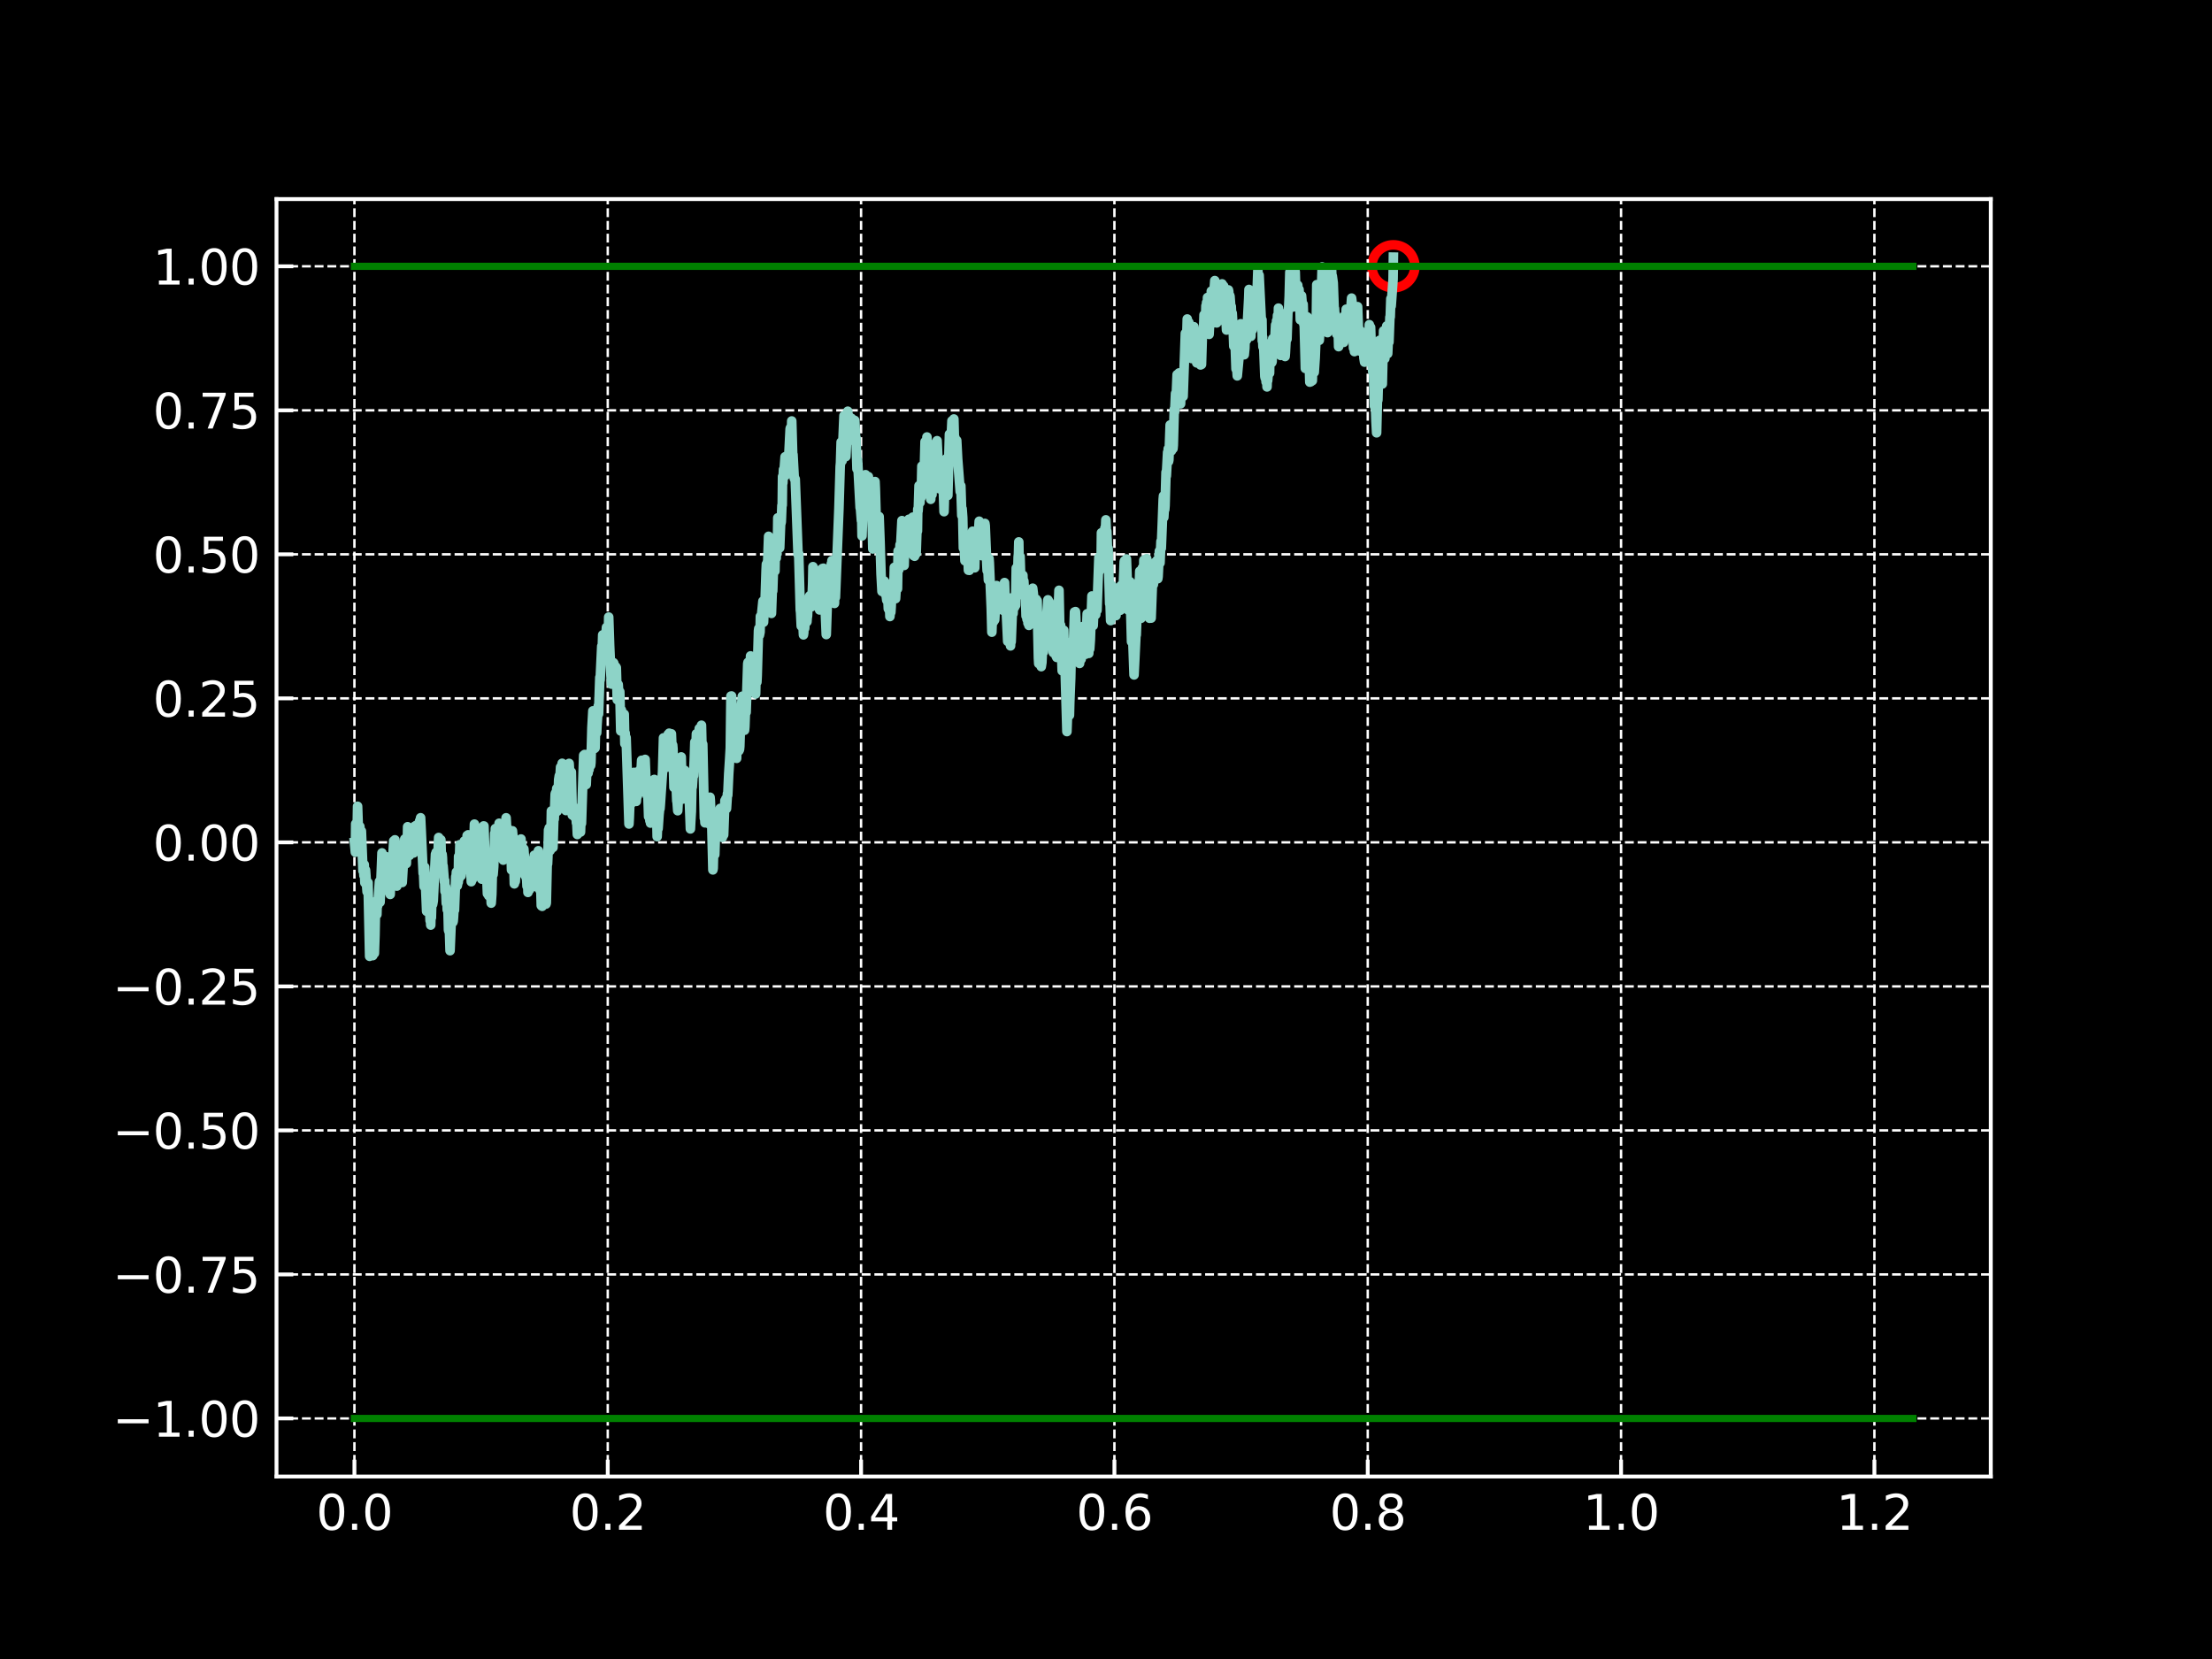 <?xml version="1.0" encoding="utf-8" standalone="no"?>
<!DOCTYPE svg PUBLIC "-//W3C//DTD SVG 1.1//EN"
  "http://www.w3.org/Graphics/SVG/1.1/DTD/svg11.dtd">
<svg xmlns:xlink="http://www.w3.org/1999/xlink" width="460.8pt" height="345.6pt" viewBox="0 0 460.8 345.6" xmlns="http://www.w3.org/2000/svg" version="1.1">
 <defs>
  <style type="text/css">*{stroke-linejoin: round; stroke-linecap: butt}</style>
 </defs>
 <g id="figure_1">
  <g id="patch_1">
   <path d="M 0 345.6 
L 460.8 345.6 
L 460.8 0 
L 0 0 
z
"/>
  </g>
  <g id="axes_1">
   <g id="patch_2">
    <path d="M 57.6 307.584 
L 414.72 307.584 
L 414.72 41.472 
L 57.6 41.472 
z
"/>
   </g>
   <g id="PathCollection_1">
    <path d="M 290.269 59.949 
C 291.455 59.949 292.593 59.478 293.431 58.64 
C 294.27 57.801 294.741 56.663 294.741 55.477 
C 294.741 54.291 294.27 53.154 293.431 52.315 
C 292.593 51.476 291.455 51.005 290.269 51.005 
C 289.083 51.005 287.945 51.476 287.107 52.315 
C 286.268 53.154 285.797 54.291 285.797 55.477 
C 285.797 56.663 286.268 57.801 287.107 58.64 
C 287.945 59.478 289.083 59.949 290.269 59.949 
L 290.269 59.949 
z
" clip-path="url(#peda74f30e9)" style="fill: none; stroke: #ff0000; stroke-width: 2"/>
   </g>
   <g id="matplotlib.axis_1">
    <g id="xtick_1">
     <g id="line2d_1">
      <path d="M 73.833 307.584 
L 73.833 41.472 
" clip-path="url(#peda74f30e9)" style="fill: none; stroke-dasharray: 1.85,0.8; stroke-dashoffset: 0; stroke: #ffffff; stroke-width: 0.5"/>
     </g>
     <g id="line2d_2">
      <defs>
       <path id="m8b9f66f9cd" d="M 0 0 
L 0 -3.5 
" style="stroke: #ffffff; stroke-width: 0.8"/>
      </defs>
      <g>
       <use xlink:href="#m8b9f66f9cd" x="73.833" y="307.584" style="fill: #ffffff; stroke: #ffffff; stroke-width: 0.8"/>
      </g>
     </g>
     <g id="text_1">
      <!-- 0.0 -->
      <g style="fill: #ffffff" transform="translate(65.881 318.682) scale(0.1 -0.1)">
       <defs>
        <path id="DejaVuSans-30" d="M 2034 4250 
Q 1547 4250 1301 3770 
Q 1056 3291 1056 2328 
Q 1056 1369 1301 889 
Q 1547 409 2034 409 
Q 2525 409 2770 889 
Q 3016 1369 3016 2328 
Q 3016 3291 2770 3770 
Q 2525 4250 2034 4250 
z
M 2034 4750 
Q 2819 4750 3233 4129 
Q 3647 3509 3647 2328 
Q 3647 1150 3233 529 
Q 2819 -91 2034 -91 
Q 1250 -91 836 529 
Q 422 1150 422 2328 
Q 422 3509 836 4129 
Q 1250 4750 2034 4750 
z
" transform="scale(0.016)"/>
        <path id="DejaVuSans-2e" d="M 684 794 
L 1344 794 
L 1344 0 
L 684 0 
L 684 794 
z
" transform="scale(0.016)"/>
       </defs>
       <use xlink:href="#DejaVuSans-30"/>
       <use xlink:href="#DejaVuSans-2e" x="63.623"/>
       <use xlink:href="#DejaVuSans-30" x="95.41"/>
      </g>
     </g>
    </g>
    <g id="xtick_2">
     <g id="line2d_3">
      <path d="M 126.606 307.584 
L 126.606 41.472 
" clip-path="url(#peda74f30e9)" style="fill: none; stroke-dasharray: 1.85,0.8; stroke-dashoffset: 0; stroke: #ffffff; stroke-width: 0.5"/>
     </g>
     <g id="line2d_4">
      <g>
       <use xlink:href="#m8b9f66f9cd" x="126.606" y="307.584" style="fill: #ffffff; stroke: #ffffff; stroke-width: 0.8"/>
      </g>
     </g>
     <g id="text_2">
      <!-- 0.2 -->
      <g style="fill: #ffffff" transform="translate(118.654 318.682) scale(0.1 -0.1)">
       <defs>
        <path id="DejaVuSans-32" d="M 1228 531 
L 3431 531 
L 3431 0 
L 469 0 
L 469 531 
Q 828 903 1448 1529 
Q 2069 2156 2228 2338 
Q 2531 2678 2651 2914 
Q 2772 3150 2772 3378 
Q 2772 3750 2511 3984 
Q 2250 4219 1831 4219 
Q 1534 4219 1204 4116 
Q 875 4013 500 3803 
L 500 4441 
Q 881 4594 1212 4672 
Q 1544 4750 1819 4750 
Q 2544 4750 2975 4387 
Q 3406 4025 3406 3419 
Q 3406 3131 3298 2873 
Q 3191 2616 2906 2266 
Q 2828 2175 2409 1742 
Q 1991 1309 1228 531 
z
" transform="scale(0.016)"/>
       </defs>
       <use xlink:href="#DejaVuSans-30"/>
       <use xlink:href="#DejaVuSans-2e" x="63.623"/>
       <use xlink:href="#DejaVuSans-32" x="95.41"/>
      </g>
     </g>
    </g>
    <g id="xtick_3">
     <g id="line2d_5">
      <path d="M 179.379 307.584 
L 179.379 41.472 
" clip-path="url(#peda74f30e9)" style="fill: none; stroke-dasharray: 1.85,0.8; stroke-dashoffset: 0; stroke: #ffffff; stroke-width: 0.5"/>
     </g>
     <g id="line2d_6">
      <g>
       <use xlink:href="#m8b9f66f9cd" x="179.379" y="307.584" style="fill: #ffffff; stroke: #ffffff; stroke-width: 0.8"/>
      </g>
     </g>
     <g id="text_3">
      <!-- 0.4 -->
      <g style="fill: #ffffff" transform="translate(171.428 318.682) scale(0.1 -0.1)">
       <defs>
        <path id="DejaVuSans-34" d="M 2419 4116 
L 825 1625 
L 2419 1625 
L 2419 4116 
z
M 2253 4666 
L 3047 4666 
L 3047 1625 
L 3713 1625 
L 3713 1100 
L 3047 1100 
L 3047 0 
L 2419 0 
L 2419 1100 
L 313 1100 
L 313 1709 
L 2253 4666 
z
" transform="scale(0.016)"/>
       </defs>
       <use xlink:href="#DejaVuSans-30"/>
       <use xlink:href="#DejaVuSans-2e" x="63.623"/>
       <use xlink:href="#DejaVuSans-34" x="95.41"/>
      </g>
     </g>
    </g>
    <g id="xtick_4">
     <g id="line2d_7">
      <path d="M 232.153 307.584 
L 232.153 41.472 
" clip-path="url(#peda74f30e9)" style="fill: none; stroke-dasharray: 1.85,0.8; stroke-dashoffset: 0; stroke: #ffffff; stroke-width: 0.5"/>
     </g>
     <g id="line2d_8">
      <g>
       <use xlink:href="#m8b9f66f9cd" x="232.153" y="307.584" style="fill: #ffffff; stroke: #ffffff; stroke-width: 0.8"/>
      </g>
     </g>
     <g id="text_4">
      <!-- 0.6 -->
      <g style="fill: #ffffff" transform="translate(224.201 318.682) scale(0.1 -0.1)">
       <defs>
        <path id="DejaVuSans-36" d="M 2113 2584 
Q 1688 2584 1439 2293 
Q 1191 2003 1191 1497 
Q 1191 994 1439 701 
Q 1688 409 2113 409 
Q 2538 409 2786 701 
Q 3034 994 3034 1497 
Q 3034 2003 2786 2293 
Q 2538 2584 2113 2584 
z
M 3366 4563 
L 3366 3988 
Q 3128 4100 2886 4159 
Q 2644 4219 2406 4219 
Q 1781 4219 1451 3797 
Q 1122 3375 1075 2522 
Q 1259 2794 1537 2939 
Q 1816 3084 2150 3084 
Q 2853 3084 3261 2657 
Q 3669 2231 3669 1497 
Q 3669 778 3244 343 
Q 2819 -91 2113 -91 
Q 1303 -91 875 529 
Q 447 1150 447 2328 
Q 447 3434 972 4092 
Q 1497 4750 2381 4750 
Q 2619 4750 2861 4703 
Q 3103 4656 3366 4563 
z
" transform="scale(0.016)"/>
       </defs>
       <use xlink:href="#DejaVuSans-30"/>
       <use xlink:href="#DejaVuSans-2e" x="63.623"/>
       <use xlink:href="#DejaVuSans-36" x="95.41"/>
      </g>
     </g>
    </g>
    <g id="xtick_5">
     <g id="line2d_9">
      <path d="M 284.926 307.584 
L 284.926 41.472 
" clip-path="url(#peda74f30e9)" style="fill: none; stroke-dasharray: 1.85,0.8; stroke-dashoffset: 0; stroke: #ffffff; stroke-width: 0.5"/>
     </g>
     <g id="line2d_10">
      <g>
       <use xlink:href="#m8b9f66f9cd" x="284.926" y="307.584" style="fill: #ffffff; stroke: #ffffff; stroke-width: 0.8"/>
      </g>
     </g>
     <g id="text_5">
      <!-- 0.8 -->
      <g style="fill: #ffffff" transform="translate(276.974 318.682) scale(0.1 -0.1)">
       <defs>
        <path id="DejaVuSans-38" d="M 2034 2216 
Q 1584 2216 1326 1975 
Q 1069 1734 1069 1313 
Q 1069 891 1326 650 
Q 1584 409 2034 409 
Q 2484 409 2743 651 
Q 3003 894 3003 1313 
Q 3003 1734 2745 1975 
Q 2488 2216 2034 2216 
z
M 1403 2484 
Q 997 2584 770 2862 
Q 544 3141 544 3541 
Q 544 4100 942 4425 
Q 1341 4750 2034 4750 
Q 2731 4750 3128 4425 
Q 3525 4100 3525 3541 
Q 3525 3141 3298 2862 
Q 3072 2584 2669 2484 
Q 3125 2378 3379 2068 
Q 3634 1759 3634 1313 
Q 3634 634 3220 271 
Q 2806 -91 2034 -91 
Q 1263 -91 848 271 
Q 434 634 434 1313 
Q 434 1759 690 2068 
Q 947 2378 1403 2484 
z
M 1172 3481 
Q 1172 3119 1398 2916 
Q 1625 2713 2034 2713 
Q 2441 2713 2670 2916 
Q 2900 3119 2900 3481 
Q 2900 3844 2670 4047 
Q 2441 4250 2034 4250 
Q 1625 4250 1398 4047 
Q 1172 3844 1172 3481 
z
" transform="scale(0.016)"/>
       </defs>
       <use xlink:href="#DejaVuSans-30"/>
       <use xlink:href="#DejaVuSans-2e" x="63.623"/>
       <use xlink:href="#DejaVuSans-38" x="95.41"/>
      </g>
     </g>
    </g>
    <g id="xtick_6">
     <g id="line2d_11">
      <path d="M 337.699 307.584 
L 337.699 41.472 
" clip-path="url(#peda74f30e9)" style="fill: none; stroke-dasharray: 1.85,0.8; stroke-dashoffset: 0; stroke: #ffffff; stroke-width: 0.5"/>
     </g>
     <g id="line2d_12">
      <g>
       <use xlink:href="#m8b9f66f9cd" x="337.699" y="307.584" style="fill: #ffffff; stroke: #ffffff; stroke-width: 0.8"/>
      </g>
     </g>
     <g id="text_6">
      <!-- 1.0 -->
      <g style="fill: #ffffff" transform="translate(329.748 318.682) scale(0.1 -0.1)">
       <defs>
        <path id="DejaVuSans-31" d="M 794 531 
L 1825 531 
L 1825 4091 
L 703 3866 
L 703 4441 
L 1819 4666 
L 2450 4666 
L 2450 531 
L 3481 531 
L 3481 0 
L 794 0 
L 794 531 
z
" transform="scale(0.016)"/>
       </defs>
       <use xlink:href="#DejaVuSans-31"/>
       <use xlink:href="#DejaVuSans-2e" x="63.623"/>
       <use xlink:href="#DejaVuSans-30" x="95.41"/>
      </g>
     </g>
    </g>
    <g id="xtick_7">
     <g id="line2d_13">
      <path d="M 390.472 307.584 
L 390.472 41.472 
" clip-path="url(#peda74f30e9)" style="fill: none; stroke-dasharray: 1.85,0.8; stroke-dashoffset: 0; stroke: #ffffff; stroke-width: 0.5"/>
     </g>
     <g id="line2d_14">
      <g>
       <use xlink:href="#m8b9f66f9cd" x="390.472" y="307.584" style="fill: #ffffff; stroke: #ffffff; stroke-width: 0.8"/>
      </g>
     </g>
     <g id="text_7">
      <!-- 1.2 -->
      <g style="fill: #ffffff" transform="translate(382.521 318.682) scale(0.1 -0.1)">
       <use xlink:href="#DejaVuSans-31"/>
       <use xlink:href="#DejaVuSans-2e" x="63.623"/>
       <use xlink:href="#DejaVuSans-32" x="95.41"/>
      </g>
     </g>
    </g>
   </g>
   <g id="matplotlib.axis_2">
    <g id="ytick_1">
     <g id="line2d_15">
      <path d="M 57.6 295.488 
L 414.72 295.488 
" clip-path="url(#peda74f30e9)" style="fill: none; stroke-dasharray: 1.85,0.8; stroke-dashoffset: 0; stroke: #ffffff; stroke-width: 0.5"/>
     </g>
     <g id="line2d_16">
      <defs>
       <path id="m01bcb18801" d="M 0 0 
L 3.5 0 
" style="stroke: #ffffff; stroke-width: 0.8"/>
      </defs>
      <g>
       <use xlink:href="#m01bcb18801" x="57.6" y="295.488" style="fill: #ffffff; stroke: #ffffff; stroke-width: 0.8"/>
      </g>
     </g>
     <g id="text_8">
      <!-- −1.00 -->
      <g style="fill: #ffffff" transform="translate(23.455 299.287) scale(0.1 -0.1)">
       <defs>
        <path id="DejaVuSans-2212" d="M 678 2272 
L 4684 2272 
L 4684 1741 
L 678 1741 
L 678 2272 
z
" transform="scale(0.016)"/>
       </defs>
       <use xlink:href="#DejaVuSans-2212"/>
       <use xlink:href="#DejaVuSans-31" x="83.789"/>
       <use xlink:href="#DejaVuSans-2e" x="147.412"/>
       <use xlink:href="#DejaVuSans-30" x="179.199"/>
       <use xlink:href="#DejaVuSans-30" x="242.822"/>
      </g>
     </g>
    </g>
    <g id="ytick_2">
     <g id="line2d_17">
      <path d="M 57.6 265.487 
L 414.72 265.487 
" clip-path="url(#peda74f30e9)" style="fill: none; stroke-dasharray: 1.85,0.8; stroke-dashoffset: 0; stroke: #ffffff; stroke-width: 0.5"/>
     </g>
     <g id="line2d_18">
      <g>
       <use xlink:href="#m01bcb18801" x="57.6" y="265.487" style="fill: #ffffff; stroke: #ffffff; stroke-width: 0.8"/>
      </g>
     </g>
     <g id="text_9">
      <!-- −0.75 -->
      <g style="fill: #ffffff" transform="translate(23.455 269.286) scale(0.1 -0.1)">
       <defs>
        <path id="DejaVuSans-37" d="M 525 4666 
L 3525 4666 
L 3525 4397 
L 1831 0 
L 1172 0 
L 2766 4134 
L 525 4134 
L 525 4666 
z
" transform="scale(0.016)"/>
        <path id="DejaVuSans-35" d="M 691 4666 
L 3169 4666 
L 3169 4134 
L 1269 4134 
L 1269 2991 
Q 1406 3038 1543 3061 
Q 1681 3084 1819 3084 
Q 2600 3084 3056 2656 
Q 3513 2228 3513 1497 
Q 3513 744 3044 326 
Q 2575 -91 1722 -91 
Q 1428 -91 1123 -41 
Q 819 9 494 109 
L 494 744 
Q 775 591 1075 516 
Q 1375 441 1709 441 
Q 2250 441 2565 725 
Q 2881 1009 2881 1497 
Q 2881 1984 2565 2268 
Q 2250 2553 1709 2553 
Q 1456 2553 1204 2497 
Q 953 2441 691 2322 
L 691 4666 
z
" transform="scale(0.016)"/>
       </defs>
       <use xlink:href="#DejaVuSans-2212"/>
       <use xlink:href="#DejaVuSans-30" x="83.789"/>
       <use xlink:href="#DejaVuSans-2e" x="147.412"/>
       <use xlink:href="#DejaVuSans-37" x="179.199"/>
       <use xlink:href="#DejaVuSans-35" x="242.822"/>
      </g>
     </g>
    </g>
    <g id="ytick_3">
     <g id="line2d_19">
      <path d="M 57.6 235.485 
L 414.72 235.485 
" clip-path="url(#peda74f30e9)" style="fill: none; stroke-dasharray: 1.85,0.8; stroke-dashoffset: 0; stroke: #ffffff; stroke-width: 0.5"/>
     </g>
     <g id="line2d_20">
      <g>
       <use xlink:href="#m01bcb18801" x="57.6" y="235.485" style="fill: #ffffff; stroke: #ffffff; stroke-width: 0.8"/>
      </g>
     </g>
     <g id="text_10">
      <!-- −0.50 -->
      <g style="fill: #ffffff" transform="translate(23.455 239.285) scale(0.1 -0.1)">
       <use xlink:href="#DejaVuSans-2212"/>
       <use xlink:href="#DejaVuSans-30" x="83.789"/>
       <use xlink:href="#DejaVuSans-2e" x="147.412"/>
       <use xlink:href="#DejaVuSans-35" x="179.199"/>
       <use xlink:href="#DejaVuSans-30" x="242.822"/>
      </g>
     </g>
    </g>
    <g id="ytick_4">
     <g id="line2d_21">
      <path d="M 57.6 205.484 
L 414.72 205.484 
" clip-path="url(#peda74f30e9)" style="fill: none; stroke-dasharray: 1.85,0.8; stroke-dashoffset: 0; stroke: #ffffff; stroke-width: 0.5"/>
     </g>
     <g id="line2d_22">
      <g>
       <use xlink:href="#m01bcb18801" x="57.6" y="205.484" style="fill: #ffffff; stroke: #ffffff; stroke-width: 0.8"/>
      </g>
     </g>
     <g id="text_11">
      <!-- −0.25 -->
      <g style="fill: #ffffff" transform="translate(23.455 209.283) scale(0.1 -0.1)">
       <use xlink:href="#DejaVuSans-2212"/>
       <use xlink:href="#DejaVuSans-30" x="83.789"/>
       <use xlink:href="#DejaVuSans-2e" x="147.412"/>
       <use xlink:href="#DejaVuSans-32" x="179.199"/>
       <use xlink:href="#DejaVuSans-35" x="242.822"/>
      </g>
     </g>
    </g>
    <g id="ytick_5">
     <g id="line2d_23">
      <path d="M 57.6 175.483 
L 414.72 175.483 
" clip-path="url(#peda74f30e9)" style="fill: none; stroke-dasharray: 1.85,0.8; stroke-dashoffset: 0; stroke: #ffffff; stroke-width: 0.5"/>
     </g>
     <g id="line2d_24">
      <g>
       <use xlink:href="#m01bcb18801" x="57.6" y="175.483" style="fill: #ffffff; stroke: #ffffff; stroke-width: 0.8"/>
      </g>
     </g>
     <g id="text_12">
      <!-- 0.00 -->
      <g style="fill: #ffffff" transform="translate(31.834 179.282) scale(0.1 -0.1)">
       <use xlink:href="#DejaVuSans-30"/>
       <use xlink:href="#DejaVuSans-2e" x="63.623"/>
       <use xlink:href="#DejaVuSans-30" x="95.41"/>
       <use xlink:href="#DejaVuSans-30" x="159.033"/>
      </g>
     </g>
    </g>
    <g id="ytick_6">
     <g id="line2d_25">
      <path d="M 57.6 145.481 
L 414.72 145.481 
" clip-path="url(#peda74f30e9)" style="fill: none; stroke-dasharray: 1.85,0.8; stroke-dashoffset: 0; stroke: #ffffff; stroke-width: 0.5"/>
     </g>
     <g id="line2d_26">
      <g>
       <use xlink:href="#m01bcb18801" x="57.6" y="145.481" style="fill: #ffffff; stroke: #ffffff; stroke-width: 0.8"/>
      </g>
     </g>
     <g id="text_13">
      <!-- 0.25 -->
      <g style="fill: #ffffff" transform="translate(31.834 149.281) scale(0.1 -0.1)">
       <use xlink:href="#DejaVuSans-30"/>
       <use xlink:href="#DejaVuSans-2e" x="63.623"/>
       <use xlink:href="#DejaVuSans-32" x="95.41"/>
       <use xlink:href="#DejaVuSans-35" x="159.033"/>
      </g>
     </g>
    </g>
    <g id="ytick_7">
     <g id="line2d_27">
      <path d="M 57.6 115.48 
L 414.72 115.48 
" clip-path="url(#peda74f30e9)" style="fill: none; stroke-dasharray: 1.85,0.8; stroke-dashoffset: 0; stroke: #ffffff; stroke-width: 0.5"/>
     </g>
     <g id="line2d_28">
      <g>
       <use xlink:href="#m01bcb18801" x="57.6" y="115.48" style="fill: #ffffff; stroke: #ffffff; stroke-width: 0.8"/>
      </g>
     </g>
     <g id="text_14">
      <!-- 0.50 -->
      <g style="fill: #ffffff" transform="translate(31.834 119.279) scale(0.1 -0.1)">
       <use xlink:href="#DejaVuSans-30"/>
       <use xlink:href="#DejaVuSans-2e" x="63.623"/>
       <use xlink:href="#DejaVuSans-35" x="95.41"/>
       <use xlink:href="#DejaVuSans-30" x="159.033"/>
      </g>
     </g>
    </g>
    <g id="ytick_8">
     <g id="line2d_29">
      <path d="M 57.6 85.479 
L 414.72 85.479 
" clip-path="url(#peda74f30e9)" style="fill: none; stroke-dasharray: 1.85,0.8; stroke-dashoffset: 0; stroke: #ffffff; stroke-width: 0.5"/>
     </g>
     <g id="line2d_30">
      <g>
       <use xlink:href="#m01bcb18801" x="57.6" y="85.479" style="fill: #ffffff; stroke: #ffffff; stroke-width: 0.8"/>
      </g>
     </g>
     <g id="text_15">
      <!-- 0.75 -->
      <g style="fill: #ffffff" transform="translate(31.834 89.278) scale(0.1 -0.1)">
       <use xlink:href="#DejaVuSans-30"/>
       <use xlink:href="#DejaVuSans-2e" x="63.623"/>
       <use xlink:href="#DejaVuSans-37" x="95.41"/>
       <use xlink:href="#DejaVuSans-35" x="159.033"/>
      </g>
     </g>
    </g>
    <g id="ytick_9">
     <g id="line2d_31">
      <path d="M 57.6 55.477 
L 414.72 55.477 
" clip-path="url(#peda74f30e9)" style="fill: none; stroke-dasharray: 1.85,0.8; stroke-dashoffset: 0; stroke: #ffffff; stroke-width: 0.5"/>
     </g>
     <g id="line2d_32">
      <g>
       <use xlink:href="#m01bcb18801" x="57.6" y="55.477" style="fill: #ffffff; stroke: #ffffff; stroke-width: 0.8"/>
      </g>
     </g>
     <g id="text_16">
      <!-- 1.00 -->
      <g style="fill: #ffffff" transform="translate(31.834 59.277) scale(0.1 -0.1)">
       <use xlink:href="#DejaVuSans-31"/>
       <use xlink:href="#DejaVuSans-2e" x="63.623"/>
       <use xlink:href="#DejaVuSans-30" x="95.41"/>
       <use xlink:href="#DejaVuSans-30" x="159.033"/>
      </g>
     </g>
    </g>
   </g>
   <g id="line2d_33">
    <path d="M 73.833 175.483 
L 74.031 177.533 
L 74.097 171.619 
L 74.163 173.432 
L 74.229 174.591 
L 74.294 171.33 
L 74.36 172.453 
L 74.426 171.595 
L 74.492 167.964 
L 74.69 173.725 
L 74.822 174.487 
L 74.954 172.161 
L 75.218 175.464 
L 75.284 173.13 
L 75.614 181.422 
L 75.746 181.304 
L 75.812 182.396 
L 75.878 180.104 
L 76.01 183.909 
L 76.076 181.165 
L 76.142 181.242 
L 76.471 185.769 
L 76.537 183.975 
L 76.603 184.274 
L 76.669 183.869 
L 76.999 199.219 
L 77.131 191.34 
L 77.197 191.88 
L 77.263 191.951 
L 77.329 193.184 
L 77.395 197.762 
L 77.461 196.906 
L 77.593 195.928 
L 77.659 199.073 
L 77.791 194.164 
L 77.857 194.273 
L 77.989 198.589 
L 78.121 194.755 
L 78.252 187.798 
L 78.516 190.499 
L 78.582 187.999 
L 78.648 188.778 
L 78.714 188.573 
L 79.044 183.623 
L 79.176 187.941 
L 79.572 177.675 
L 79.77 182.391 
L 79.836 182.598 
L 79.902 180.945 
L 79.968 181.978 
L 80.034 185.466 
L 80.1 182.982 
L 80.166 185.335 
L 80.429 178.473 
L 80.627 182.566 
L 80.693 180.97 
L 80.759 181.032 
L 80.825 182.084 
L 80.891 181.205 
L 80.957 181.48 
L 81.287 186.32 
L 81.419 182.04 
L 81.485 184.058 
L 81.551 181.436 
L 81.617 182.721 
L 82.013 175.186 
L 82.079 175.267 
L 82.145 176.542 
L 82.276 174.951 
L 82.342 176.172 
L 82.408 175.594 
L 82.474 175.89 
L 82.606 180.612 
L 82.672 184.59 
L 82.738 183.463 
L 83.002 181.734 
L 83.068 181.374 
L 83.134 182.338 
L 83.332 179.039 
L 83.464 182.839 
L 83.596 179.076 
L 83.794 183.837 
L 84.321 174.774 
L 84.453 176.904 
L 84.519 176.969 
L 84.585 177.355 
L 84.651 179.893 
L 84.783 175.411 
L 84.849 175.587 
L 84.915 172.228 
L 84.981 172.374 
L 85.047 174.386 
L 85.113 173.928 
L 85.179 174.046 
L 85.311 178.195 
L 85.377 177.512 
L 85.443 174.539 
L 85.509 176.36 
L 85.575 176.131 
L 85.641 176.573 
L 85.707 174.936 
L 85.773 177.669 
L 85.839 175.282 
L 85.905 176.177 
L 85.971 176.749 
L 86.037 173.956 
L 86.103 175.562 
L 86.168 177.689 
L 86.234 176.709 
L 86.366 172.141 
L 86.432 172.683 
L 86.564 173.155 
L 86.63 177.266 
L 86.696 171.938 
L 86.762 172.3 
L 86.828 174.411 
L 86.894 172.442 
L 86.96 173.711 
L 87.026 173.432 
L 87.092 172.609 
L 87.224 175.036 
L 87.29 174.731 
L 87.422 170.993 
L 87.488 171.095 
L 87.62 170.355 
L 87.752 173.134 
L 88.147 181.923 
L 88.213 181.495 
L 88.345 184.67 
L 88.411 183.648 
L 88.477 180.64 
L 88.543 181.946 
L 88.873 189.84 
L 89.005 188.494 
L 89.071 188.527 
L 89.269 189.347 
L 89.401 187.107 
L 89.599 191.803 
L 89.665 191.258 
L 89.731 192.709 
L 89.797 189.834 
L 89.863 191.17 
L 89.995 186.269 
L 90.061 187.159 
L 90.126 188.413 
L 90.192 188.047 
L 90.258 187.663 
L 90.72 177.956 
L 90.786 178.328 
L 90.852 177.567 
L 90.918 179.743 
L 90.984 178.49 
L 91.116 180.879 
L 91.38 174.466 
L 91.578 178.651 
L 91.644 177.445 
L 91.842 174.936 
L 91.974 180.121 
L 92.04 179.62 
L 92.105 177.992 
L 92.171 178.713 
L 92.237 180.889 
L 92.303 180.375 
L 92.567 183.698 
L 92.633 183.399 
L 92.699 185.694 
L 92.765 185.051 
L 92.831 184.736 
L 92.963 188.168 
L 93.029 186.539 
L 93.095 186.616 
L 93.161 189.514 
L 93.227 185.609 
L 93.425 193.756 
L 93.491 193.955 
L 93.557 193.651 
L 93.623 193.981 
L 93.755 198.046 
L 94.019 191.529 
L 94.084 191.596 
L 94.15 191.492 
L 94.216 190.916 
L 94.282 188.755 
L 94.348 192.109 
L 94.414 191.878 
L 94.48 191.076 
L 94.612 188.689 
L 94.678 189.618 
L 94.942 182.608 
L 95.008 182.664 
L 95.074 181.661 
L 95.14 182.156 
L 95.206 182.017 
L 95.272 184.503 
L 95.338 184.122 
L 95.404 183.127 
L 95.47 183.765 
L 95.536 178.4 
L 95.602 183.099 
L 95.8 175.958 
L 95.866 176.301 
L 96.063 182.426 
L 96.129 181.769 
L 96.459 176.954 
L 96.525 177.202 
L 96.723 175.208 
L 96.789 175.543 
L 96.921 177.854 
L 97.053 176.114 
L 97.119 176.637 
L 97.185 178.885 
L 97.317 174.055 
L 97.449 174.276 
L 97.515 173.911 
L 97.779 180.86 
L 97.911 178.259 
L 98.042 181.739 
L 98.108 181.794 
L 98.174 183.674 
L 98.24 179.975 
L 98.306 180.759 
L 98.372 183.25 
L 98.438 180.759 
L 98.504 181.042 
L 98.57 180.803 
L 98.834 171.678 
L 98.9 171.917 
L 98.966 172.602 
L 99.164 180.028 
L 99.23 178.289 
L 99.296 178.724 
L 99.362 178.983 
L 99.428 178.96 
L 99.494 178.782 
L 99.56 180.192 
L 99.626 179.397 
L 99.692 179.659 
L 99.824 180.907 
L 99.89 180.496 
L 99.955 182.677 
L 100.153 179.741 
L 100.351 183.141 
L 100.549 174.683 
L 100.615 177.045 
L 100.747 172.056 
L 100.813 172.068 
L 101.011 178.052 
L 101.341 183.564 
L 101.407 182.89 
L 101.539 186.173 
L 101.737 182.062 
L 101.803 186.587 
L 101.934 183.22 
L 102.066 186.067 
L 102.132 185.621 
L 102.198 185.298 
L 102.33 188.137 
L 102.462 186.281 
L 102.594 180.739 
L 102.66 182.2 
L 102.726 182.173 
L 102.858 180.466 
L 103.056 173.598 
L 103.122 175.328 
L 103.188 172.603 
L 103.254 173.587 
L 103.386 175.686 
L 103.452 175.196 
L 103.518 176.425 
L 103.584 176.361 
L 103.716 175.529 
L 103.913 172.192 
L 103.979 171.496 
L 104.177 173.983 
L 104.243 175.023 
L 104.375 172.859 
L 104.441 177.123 
L 104.507 174.247 
L 104.837 179.18 
L 104.903 178.846 
L 105.101 172.314 
L 105.233 176.794 
L 105.431 170.364 
L 105.629 174.041 
L 105.695 173.86 
L 105.761 172.569 
L 105.827 173.009 
L 106.09 178.55 
L 106.222 178.421 
L 106.354 177.224 
L 106.486 178.702 
L 106.552 181.215 
L 106.75 173.073 
L 106.882 174.504 
L 107.146 184.117 
L 107.212 182.832 
L 107.278 183.737 
L 107.344 183.6 
L 107.476 180.893 
L 107.608 177.611 
L 107.674 178.205 
L 107.806 176.304 
L 108.003 180.042 
L 108.069 178.528 
L 108.135 180.32 
L 108.201 179.385 
L 108.267 176.839 
L 108.333 178.547 
L 108.531 174.781 
L 108.597 176.693 
L 108.663 175.675 
L 108.927 179.443 
L 108.993 179.431 
L 109.125 176.844 
L 109.257 178.605 
L 109.323 182.312 
L 109.389 181.508 
L 109.521 180.096 
L 109.653 183.011 
L 109.719 183.103 
L 109.785 184.61 
L 109.916 182.565 
L 109.982 185.906 
L 110.048 185.407 
L 110.246 183.945 
L 110.312 185.329 
L 110.378 180.839 
L 110.444 182.602 
L 110.51 182.715 
L 110.576 182.471 
L 110.774 184.131 
L 110.84 179.48 
L 110.906 181.733 
L 111.038 178.976 
L 111.104 181.412 
L 111.17 181.259 
L 111.302 178.159 
L 111.5 180.575 
L 111.632 182.571 
L 111.764 184.745 
L 112.159 177.225 
L 112.489 185.428 
L 112.555 181.266 
L 112.753 188.635 
L 112.819 188.727 
L 112.885 187.595 
L 112.951 188.802 
L 113.017 187.976 
L 113.083 187.637 
L 113.149 185.569 
L 113.215 185.797 
L 113.281 185.34 
L 113.347 185.979 
L 113.545 183.528 
L 113.743 188.33 
L 113.808 188.115 
L 114.006 179.325 
L 114.072 179.977 
L 114.138 178.427 
L 114.27 172.903 
L 114.336 174.791 
L 114.402 172.485 
L 114.468 173.589 
L 114.534 173.542 
L 114.6 177.191 
L 114.666 176.353 
L 114.732 176.088 
L 114.864 168.937 
L 114.996 172.627 
L 115.194 176.549 
L 115.392 169.871 
L 115.458 170.652 
L 115.656 165.394 
L 115.722 165.215 
L 115.853 166.114 
L 115.985 164.244 
L 116.051 169.023 
L 116.117 166.524 
L 116.183 168.487 
L 116.381 162.414 
L 116.513 161.597 
L 116.579 163.041 
L 116.777 159.802 
L 116.843 163.704 
L 116.909 161.18 
L 117.107 159.01 
L 117.305 160.783 
L 117.371 160.734 
L 117.503 164.553 
L 117.701 162.201 
L 117.898 168.852 
L 117.964 168.406 
L 118.03 163.363 
L 118.096 163.768 
L 118.228 162.537 
L 118.294 164.234 
L 118.36 163.274 
L 118.558 159.032 
L 118.888 164.391 
L 119.02 160.819 
L 119.218 169.795 
L 119.284 167.987 
L 119.35 169.021 
L 119.416 169.548 
L 119.482 169.32 
L 119.548 168.734 
L 119.745 170.246 
L 119.943 168.793 
L 120.075 171.41 
L 120.141 170.964 
L 120.273 173.839 
L 120.669 168.331 
L 120.735 173.047 
L 120.801 171.811 
L 120.933 173.332 
L 121.065 168.973 
L 121.131 171.542 
L 121.593 157.343 
L 121.724 157.662 
L 121.79 157.174 
L 121.922 161.994 
L 122.12 163.444 
L 122.318 158.742 
L 122.45 159.289 
L 122.516 161.05 
L 122.582 158.592 
L 122.648 158.676 
L 122.714 160.33 
L 122.912 156.791 
L 123.044 159.459 
L 123.11 158.859 
L 123.308 151.6 
L 123.506 148.094 
L 123.572 148.665 
L 123.835 155.936 
L 123.901 155.485 
L 123.967 155.818 
L 124.099 150.455 
L 124.165 151.014 
L 124.231 150.404 
L 124.297 152.661 
L 124.363 151.2 
L 124.627 147.063 
L 124.693 148.729 
L 124.957 141.109 
L 125.023 141.643 
L 125.353 134.618 
L 125.419 136.318 
L 125.551 132.259 
L 125.616 134.068 
L 125.682 133.682 
L 125.748 132.451 
L 125.88 136.058 
L 125.946 135.743 
L 126.012 134.819 
L 126.078 137.177 
L 126.144 136.701 
L 126.276 131.561 
L 126.342 130.678 
L 126.408 130.882 
L 126.606 133.495 
L 126.738 132.02 
L 126.804 128.547 
L 127.002 134.518 
L 127.266 140.655 
L 127.398 142.517 
L 127.464 138.782 
L 127.53 141.988 
L 127.595 139.555 
L 127.727 141.609 
L 127.793 138.045 
L 127.859 138.139 
L 127.925 138.668 
L 127.991 142.631 
L 128.057 140.488 
L 128.123 140.469 
L 128.255 138.865 
L 128.387 139.076 
L 128.585 145.771 
L 128.651 144.991 
L 128.717 144.873 
L 128.783 142.595 
L 128.849 143.582 
L 128.915 144.117 
L 128.981 145.974 
L 129.047 145.199 
L 129.113 144.094 
L 129.311 152.277 
L 129.443 147.9 
L 129.509 149.049 
L 129.574 151.471 
L 129.64 150.636 
L 129.706 149.908 
L 129.772 151.576 
L 129.838 151.032 
L 129.904 151.623 
L 130.036 148.777 
L 130.168 154.922 
L 130.234 152.692 
L 130.3 154.531 
L 130.366 154.491 
L 130.432 153.657 
L 131.026 171.654 
L 131.092 170.421 
L 131.356 163.68 
L 131.553 167.333 
L 131.817 160.948 
L 131.883 164.811 
L 131.949 163.304 
L 132.081 160.901 
L 132.411 166.501 
L 132.477 164.485 
L 132.543 166.945 
L 132.609 166.097 
L 132.675 162.166 
L 132.741 165.88 
L 132.807 164.066 
L 132.873 164.335 
L 133.071 161.396 
L 133.137 161.436 
L 133.203 160.505 
L 133.401 165.029 
L 133.598 159.546 
L 133.664 158.377 
L 133.73 159.07 
L 133.796 161.184 
L 133.862 159.918 
L 134.126 158.451 
L 134.324 159.307 
L 134.39 158.202 
L 134.588 163.27 
L 134.72 165.133 
L 134.786 164.535 
L 134.852 165.8 
L 134.918 164.02 
L 135.116 170.121 
L 135.182 168.372 
L 135.248 169.465 
L 135.314 168.26 
L 135.38 170.983 
L 135.446 170.623 
L 135.511 171.465 
L 135.577 171.359 
L 135.643 169.152 
L 135.709 170.359 
L 135.775 169.5 
L 135.841 170.037 
L 135.973 171.038 
L 136.303 162.373 
L 136.369 162.744 
L 136.765 167.935 
L 136.897 174.285 
L 137.029 171.172 
L 137.095 172.616 
L 137.293 169.681 
L 137.359 169.079 
L 137.425 166.479 
L 137.49 168.477 
L 137.556 167.659 
L 138.018 160.783 
L 138.216 153.71 
L 138.282 156.739 
L 138.348 156.696 
L 138.414 154.928 
L 138.546 157.403 
L 138.612 155.489 
L 138.678 158.127 
L 138.744 158.032 
L 138.81 156.859 
L 138.876 159.846 
L 139.008 154.132 
L 139.074 154.28 
L 139.14 154.551 
L 139.206 152.955 
L 139.272 155.218 
L 139.338 154.87 
L 139.404 152.738 
L 139.469 154.711 
L 139.535 153.04 
L 139.601 153.286 
L 139.733 153.16 
L 139.799 153.386 
L 139.865 152.865 
L 139.997 156.163 
L 140.129 155.212 
L 140.195 155.976 
L 140.393 164.035 
L 140.525 160.697 
L 140.591 163.175 
L 140.657 162.421 
L 140.723 160.526 
L 140.987 166.852 
L 141.053 167.103 
L 141.185 168.887 
L 141.383 164.949 
L 141.448 163.167 
L 141.514 165.018 
L 141.58 164.891 
L 141.712 163.78 
L 141.91 157.682 
L 142.042 162.317 
L 142.108 160.427 
L 142.24 164.956 
L 142.306 166.449 
L 142.636 160.464 
L 142.768 165.692 
L 142.834 163.613 
L 142.9 163.959 
L 143.032 165.15 
L 143.164 162.318 
L 143.23 164.25 
L 143.296 163.349 
L 143.427 161.58 
L 143.625 167.34 
L 143.823 172.676 
L 143.889 171.326 
L 144.021 169.025 
L 144.153 162.749 
L 144.219 163.952 
L 144.417 160.881 
L 144.483 161.609 
L 144.615 158.484 
L 144.747 154.594 
L 144.813 156.863 
L 144.945 155.072 
L 145.011 154.815 
L 145.077 152.861 
L 145.143 155.299 
L 145.209 153.991 
L 145.275 153.371 
L 145.472 157.29 
L 145.67 151.764 
L 145.736 153.922 
L 145.802 152.495 
L 145.934 155.006 
L 146 154.342 
L 146.132 151.085 
L 146.264 156.865 
L 146.33 155.301 
L 146.396 155.029 
L 146.726 170.441 
L 146.792 170.241 
L 146.858 171.41 
L 146.924 170.291 
L 146.99 166.983 
L 147.056 168.13 
L 147.188 169.774 
L 147.254 168.16 
L 147.32 168.954 
L 147.451 171.506 
L 147.517 169.239 
L 147.583 170.216 
L 147.715 167.782 
L 147.781 168.131 
L 147.847 171.093 
L 147.913 166.078 
L 147.979 166.812 
L 148.177 171.949 
L 148.243 170.593 
L 148.507 181.214 
L 148.573 180.88 
L 148.705 175.485 
L 148.903 178.037 
L 149.035 173.818 
L 149.101 174.403 
L 149.43 169.989 
L 149.628 172.792 
L 149.694 172.045 
L 149.76 173.272 
L 149.892 169.911 
L 149.958 171.354 
L 150.024 168.409 
L 150.288 173.949 
L 150.42 172.436 
L 150.486 174.45 
L 150.552 173.377 
L 150.618 172.717 
L 150.75 173.916 
L 151.014 166.797 
L 151.08 167.446 
L 151.212 166.4 
L 151.343 168.452 
L 151.541 165.341 
L 151.607 165.652 
L 151.805 161.255 
L 152.003 158.162 
L 152.135 155.847 
L 152.267 145.01 
L 152.333 146.032 
L 152.399 144.989 
L 152.663 148.868 
L 152.729 148.588 
L 152.795 149.951 
L 152.861 147.871 
L 152.993 151.717 
L 153.059 149.949 
L 153.125 152.093 
L 153.191 150.381 
L 153.454 157.979 
L 153.586 151.994 
L 153.652 155.262 
L 153.718 153.985 
L 153.916 156.409 
L 154.048 156.154 
L 154.114 155.492 
L 154.378 147.313 
L 154.444 147.432 
L 154.642 145.034 
L 154.906 149.061 
L 154.972 147.264 
L 155.038 147.644 
L 155.104 152.121 
L 155.17 151.394 
L 155.301 147.762 
L 155.367 148.527 
L 155.433 148.407 
L 155.763 138.268 
L 155.829 137.973 
L 156.027 141.544 
L 156.093 143.017 
L 156.291 138.961 
L 156.357 136.639 
L 156.423 138.059 
L 156.489 136.869 
L 156.555 137.361 
L 156.687 140.798 
L 156.753 138.845 
L 156.951 142.973 
L 157.083 139.645 
L 157.149 141.35 
L 157.214 141.5 
L 157.412 144.568 
L 157.544 138.83 
L 157.676 142.092 
L 157.742 140.732 
L 158.006 131.411 
L 158.072 130.924 
L 158.204 132.327 
L 158.336 131.667 
L 158.402 128.396 
L 158.468 129.885 
L 158.93 125.232 
L 158.996 126.423 
L 159.062 129.624 
L 159.259 125.317 
L 159.325 125.952 
L 159.391 124.811 
L 159.589 118.828 
L 159.655 117.53 
L 159.721 118.258 
L 159.853 117.076 
L 159.919 117.162 
L 160.117 111.723 
L 160.711 127.785 
L 160.909 122.236 
L 160.975 123.112 
L 161.238 114.901 
L 161.304 113.908 
L 161.436 118.97 
L 161.502 115.599 
L 161.568 116.443 
L 161.634 115.68 
L 161.7 116.267 
L 161.766 113.391 
L 161.832 115.362 
L 161.898 114.153 
L 161.964 112.898 
L 162.03 107.879 
L 162.096 109.082 
L 162.426 114.132 
L 162.624 108.983 
L 162.69 109.014 
L 162.756 108.71 
L 162.888 105.295 
L 162.954 105.235 
L 163.02 99.274 
L 163.086 100.603 
L 163.217 97.817 
L 163.283 98.832 
L 163.547 95.161 
L 163.613 99.057 
L 163.679 95.091 
L 163.745 96.114 
L 163.877 96.833 
L 163.943 96.592 
L 164.009 97.478 
L 164.075 95.286 
L 164.141 95.777 
L 164.207 96.012 
L 164.273 95.82 
L 164.603 89.307 
L 164.669 89.112 
L 164.801 92.449 
L 164.933 87.697 
L 165.13 94.616 
L 165.196 94.689 
L 165.46 99.663 
L 165.526 99.499 
L 165.592 99.966 
L 165.658 99.801 
L 166.252 115.541 
L 166.318 115.225 
L 166.384 115.332 
L 166.714 127.074 
L 166.78 127.593 
L 166.912 130.417 
L 166.978 127.449 
L 167.044 128.014 
L 167.109 128.591 
L 167.175 130.544 
L 167.241 130.449 
L 167.307 130.918 
L 167.373 132.253 
L 167.439 131.816 
L 167.505 127.464 
L 167.571 128.492 
L 167.637 130.889 
L 167.769 127.786 
L 167.835 127.84 
L 167.901 128.736 
L 167.967 128.276 
L 168.033 128.003 
L 168.099 129.52 
L 168.165 128.654 
L 168.231 128.249 
L 168.363 124.795 
L 168.429 126.372 
L 168.495 125.698 
L 168.561 125.96 
L 168.627 124.195 
L 168.693 124.863 
L 168.759 124.044 
L 168.891 126.444 
L 168.957 124.352 
L 169.023 124.553 
L 169.088 126.389 
L 169.286 121.663 
L 169.352 118.049 
L 169.418 118.925 
L 169.484 119.583 
L 169.616 125.341 
L 169.682 122.553 
L 169.748 122.653 
L 169.814 122.711 
L 169.946 119.423 
L 170.144 122.127 
L 170.276 118.864 
L 170.342 119.576 
L 170.54 125.55 
L 170.606 125.648 
L 170.672 125.148 
L 170.738 127.062 
L 170.804 125.867 
L 171.133 118.768 
L 171.265 121.1 
L 171.331 118.423 
L 171.397 118.922 
L 171.463 119.261 
L 171.529 118.37 
L 172.123 132.19 
L 172.387 124.47 
L 172.453 124.28 
L 172.519 122.039 
L 172.585 123.584 
L 172.651 121.925 
L 172.717 124.993 
L 172.783 124.552 
L 172.849 124.18 
L 173.178 117.419 
L 173.244 118.506 
L 173.31 116.779 
L 173.376 117.332 
L 173.574 122.728 
L 173.706 119.851 
L 173.838 125.707 
L 173.904 122.742 
L 173.97 124.548 
L 174.036 124.439 
L 174.762 105.97 
L 175.025 97.179 
L 175.091 96.424 
L 175.223 92.087 
L 175.421 96.002 
L 175.817 86.585 
L 176.147 90.13 
L 176.213 95.11 
L 176.279 93.811 
L 176.477 88.679 
L 176.543 88.426 
L 176.609 85.665 
L 176.675 89.035 
L 176.741 87.228 
L 176.807 87.919 
L 176.873 86.722 
L 176.938 87.605 
L 177.07 90.917 
L 177.136 90.811 
L 177.202 89.607 
L 177.268 90.606 
L 177.4 87.148 
L 177.466 90.17 
L 177.532 90.14 
L 177.598 90.278 
L 177.664 88.866 
L 177.796 91.785 
L 177.862 89.644 
L 177.928 90.33 
L 177.994 90.764 
L 178.06 87.574 
L 178.126 88.773 
L 178.258 91.471 
L 178.324 91.174 
L 178.522 97.698 
L 178.654 95.848 
L 179.181 105.778 
L 179.247 105.883 
L 179.445 108.459 
L 179.511 108.11 
L 179.577 111.644 
L 179.643 109.609 
L 179.841 102.417 
L 179.907 103.151 
L 180.039 101.597 
L 180.171 104.131 
L 180.303 98.889 
L 180.435 99.659 
L 180.501 104.424 
L 180.567 104.272 
L 180.633 104.931 
L 180.765 101.337 
L 180.831 102.021 
L 180.896 99.287 
L 181.028 102.081 
L 181.094 101.865 
L 181.16 100.428 
L 181.358 102.642 
L 181.424 100.662 
L 181.49 100.704 
L 181.82 114.351 
L 181.886 114.305 
L 181.952 108.323 
L 182.018 109.192 
L 182.084 108.101 
L 182.15 109.45 
L 182.282 100.315 
L 182.348 101.75 
L 182.678 113.22 
L 182.744 112.613 
L 182.81 112.814 
L 183.073 107.775 
L 183.139 107.614 
L 183.337 113.03 
L 183.535 119.566 
L 183.733 123.206 
L 183.799 120.765 
L 183.865 121.123 
L 183.997 122.553 
L 184.063 121.146 
L 184.129 121.568 
L 184.195 121.035 
L 184.327 123.639 
L 184.393 121.305 
L 184.459 122.835 
L 184.723 125.035 
L 184.789 125.026 
L 184.92 123.883 
L 185.052 126.819 
L 185.118 126.841 
L 185.184 127.05 
L 185.25 125.576 
L 185.316 126.572 
L 185.382 128.433 
L 185.448 127.681 
L 185.514 126.384 
L 185.58 127.559 
L 185.646 126.491 
L 185.844 122.053 
L 185.91 122.266 
L 185.976 122.126 
L 186.108 123.907 
L 186.174 123.854 
L 186.306 118.183 
L 186.57 124.708 
L 186.768 121.393 
L 186.833 122.067 
L 186.899 121.254 
L 186.965 122.655 
L 187.097 114.776 
L 187.163 115.941 
L 187.229 118.711 
L 187.295 117.852 
L 187.493 113.477 
L 187.559 114.124 
L 187.625 113.655 
L 187.889 108.452 
L 188.087 112.856 
L 188.153 113.539 
L 188.351 117.787 
L 188.549 110.328 
L 188.615 111.997 
L 188.681 112.801 
L 188.747 112.67 
L 188.812 112.595 
L 188.944 109.918 
L 189.142 112.472 
L 189.208 111.936 
L 189.274 112.845 
L 189.34 108.172 
L 189.406 109.274 
L 189.472 110.063 
L 189.538 112.586 
L 189.604 112.275 
L 189.67 110.622 
L 189.736 110.77 
L 189.802 111.658 
L 190 107.966 
L 190.066 109.78 
L 190.132 107.735 
L 190.33 115.755 
L 190.396 115.101 
L 190.462 115.462 
L 190.528 115.873 
L 190.66 112.224 
L 190.726 113.684 
L 190.857 115.313 
L 191.055 109.085 
L 191.121 110.635 
L 191.187 106.058 
L 191.253 106.462 
L 191.319 105.415 
L 191.451 101.174 
L 191.649 104.69 
L 191.715 101.629 
L 191.781 103.032 
L 191.847 103.701 
L 191.913 102.933 
L 192.045 97.096 
L 192.177 103.13 
L 192.309 97.582 
L 192.375 97.864 
L 192.507 99.108 
L 192.705 92.02 
L 192.836 95.831 
L 192.902 94.978 
L 193.1 91.033 
L 193.166 94.328 
L 193.232 91.946 
L 193.298 93.482 
L 193.364 92.971 
L 193.562 99.509 
L 193.628 98.247 
L 193.694 96.803 
L 193.826 100.003 
L 193.892 104.014 
L 193.958 101.785 
L 194.156 103.038 
L 194.288 95.698 
L 194.354 99.494 
L 194.42 99.453 
L 194.552 96.886 
L 194.618 100.281 
L 194.684 98.999 
L 194.749 98.718 
L 194.815 101.282 
L 195.013 95.914 
L 195.079 97.247 
L 195.211 91.807 
L 195.673 101.814 
L 195.739 101.253 
L 195.871 98.656 
L 195.937 98.899 
L 196.003 98.178 
L 196.069 98.473 
L 196.201 99.587 
L 196.267 99.16 
L 196.333 100.525 
L 196.399 98.773 
L 196.663 106.591 
L 196.926 96.824 
L 196.992 97.449 
L 197.058 97.247 
L 197.124 95.58 
L 197.19 95.623 
L 197.322 97.979 
L 197.454 103.206 
L 197.652 95.514 
L 197.784 90.442 
L 197.85 90.826 
L 197.982 94.403 
L 198.048 93.288 
L 198.312 87.665 
L 198.378 88.49 
L 198.444 87.86 
L 198.51 91.136 
L 198.576 89.274 
L 198.707 87.282 
L 198.839 92.204 
L 198.905 91.096 
L 199.169 96.338 
L 199.301 91.755 
L 199.499 95.597 
L 200.027 102.403 
L 200.093 101.904 
L 200.159 101.215 
L 200.357 107.385 
L 200.423 105.976 
L 200.489 106.863 
L 200.555 107.837 
L 200.686 114.194 
L 200.752 111.618 
L 200.818 112.341 
L 201.016 116.821 
L 201.148 113.093 
L 201.214 115.135 
L 201.28 111.941 
L 201.346 112.511 
L 201.412 112.627 
L 201.544 115.45 
L 201.61 114.911 
L 201.742 118.784 
L 201.808 117.746 
L 201.94 118.808 
L 202.006 116.447 
L 202.072 117.203 
L 202.138 116.796 
L 202.204 117.676 
L 202.468 112.038 
L 202.534 111.751 
L 202.6 110.669 
L 202.665 111.238 
L 202.731 111.806 
L 203.061 118.278 
L 203.193 112.629 
L 203.259 114.302 
L 203.325 114.3 
L 203.391 113.116 
L 203.457 113.919 
L 203.523 113.75 
L 203.589 114.828 
L 203.985 108.578 
L 204.315 115.324 
L 204.381 115.174 
L 204.447 115.117 
L 204.513 115.752 
L 204.644 113.267 
L 204.71 115.74 
L 204.776 110.739 
L 204.842 112.372 
L 205.172 109.037 
L 205.238 109.518 
L 205.568 117.544 
L 205.634 118.871 
L 205.7 118.861 
L 205.766 117.608 
L 205.898 120.843 
L 206.03 116.335 
L 206.096 117.223 
L 206.492 126.681 
L 206.623 131.692 
L 206.821 126.047 
L 206.953 129.542 
L 207.019 127.596 
L 207.085 128.509 
L 207.151 129.237 
L 207.217 129.122 
L 207.613 121.984 
L 207.811 125.283 
L 207.877 125.615 
L 207.943 123.951 
L 208.009 124.805 
L 208.075 124.193 
L 208.207 125.745 
L 208.273 124.491 
L 208.339 125.052 
L 208.405 126.594 
L 208.536 124.57 
L 208.602 125.51 
L 208.734 122.349 
L 208.932 127.135 
L 209.262 121.36 
L 209.394 124.991 
L 209.46 123.9 
L 209.922 133.61 
L 210.252 126.508 
L 210.318 132.189 
L 210.384 129.221 
L 210.515 134.55 
L 210.581 131.881 
L 210.647 133.701 
L 210.911 126.937 
L 210.977 127.932 
L 211.043 127.795 
L 211.175 124.363 
L 211.241 124.828 
L 211.307 124.599 
L 211.373 126.468 
L 211.439 125.966 
L 211.505 125.426 
L 211.571 126.096 
L 211.703 118.335 
L 211.769 122.415 
L 211.835 121.538 
L 211.901 121.442 
L 211.967 120.946 
L 212.099 116.053 
L 212.165 115.398 
L 212.231 112.889 
L 212.297 116.777 
L 212.363 115.97 
L 212.429 116.807 
L 212.494 115.917 
L 212.692 122.347 
L 212.758 123.541 
L 212.824 123.207 
L 213.022 120.725 
L 213.088 119.831 
L 213.154 121.884 
L 213.22 121.175 
L 213.286 121.04 
L 213.484 124.363 
L 213.616 123.693 
L 213.748 128.327 
L 213.814 126.893 
L 213.946 129.011 
L 214.012 128.55 
L 214.078 128.166 
L 214.144 129.813 
L 214.21 126.107 
L 214.342 130.282 
L 214.408 130.082 
L 214.539 127.039 
L 214.605 130.055 
L 214.737 126.084 
L 214.803 128.538 
L 214.935 125.316 
L 215.001 124.994 
L 215.067 126.899 
L 215.133 122.534 
L 215.199 123.118 
L 215.265 123.624 
L 215.463 128.236 
L 215.529 127.532 
L 215.661 129.95 
L 215.859 124.831 
L 215.991 127.164 
L 216.057 125.139 
L 216.321 137.114 
L 216.387 138.231 
L 216.452 137.454 
L 216.584 134.476 
L 216.65 135.001 
L 216.914 138.873 
L 217.046 138.009 
L 217.244 133.544 
L 217.376 135.802 
L 217.508 133.295 
L 217.574 133.81 
L 217.64 130.063 
L 217.706 132.234 
L 217.772 134.539 
L 217.838 134.065 
L 217.904 132.919 
L 218.102 127.672 
L 218.3 124.953 
L 218.366 125.042 
L 218.497 126.766 
L 218.563 125.386 
L 218.761 130.849 
L 218.827 130.525 
L 218.959 134.654 
L 219.157 129.578 
L 219.421 135.952 
L 219.553 130.516 
L 219.619 130.998 
L 219.817 135.421 
L 219.949 135.436 
L 220.015 136.671 
L 220.081 134.571 
L 220.147 136.955 
L 220.41 128.292 
L 220.608 122.972 
L 220.806 132.498 
L 220.872 131.912 
L 220.938 130.214 
L 221.268 139.734 
L 221.334 134.62 
L 221.4 134.655 
L 221.598 131.278 
L 221.796 139.828 
L 221.862 138.845 
L 222.258 152.398 
L 222.455 146.973 
L 222.521 147.014 
L 222.587 148.306 
L 222.719 144.306 
L 222.785 148.999 
L 222.851 146.406 
L 223.049 141.282 
L 223.181 135.349 
L 223.247 136.451 
L 223.313 134.223 
L 223.379 136.621 
L 223.511 133.869 
L 223.577 133.257 
L 223.643 133.549 
L 223.841 127.486 
L 223.907 129.884 
L 223.973 129.443 
L 224.039 127.409 
L 224.105 128.591 
L 224.368 136.376 
L 224.698 131.625 
L 224.764 132.316 
L 224.896 138.209 
L 225.028 136.599 
L 225.094 136.642 
L 225.16 136.328 
L 225.226 137.328 
L 225.49 131.922 
L 225.556 130.533 
L 225.622 133.902 
L 225.688 133.846 
L 225.754 133.283 
L 225.886 135.641 
L 225.952 133.007 
L 226.15 136.294 
L 226.479 127.854 
L 226.545 127.844 
L 226.809 136.117 
L 226.875 133.708 
L 226.941 134.428 
L 227.007 135.199 
L 227.139 133.313 
L 227.403 126.067 
L 227.469 124.154 
L 227.733 130.319 
L 227.865 127.288 
L 227.931 124.13 
L 227.997 124.174 
L 228.261 128.041 
L 228.392 124.519 
L 228.524 127.148 
L 228.92 116.129 
L 229.052 118.917 
L 229.118 118.339 
L 229.184 116.286 
L 229.25 116.644 
L 229.316 117.47 
L 229.382 116.508 
L 229.448 110.983 
L 229.514 111.172 
L 229.646 115.47 
L 229.712 115.334 
L 229.844 114.403 
L 229.976 114.919 
L 230.174 109.991 
L 230.239 111.446 
L 230.371 108.294 
L 230.503 111.536 
L 230.569 110.668 
L 230.701 114.471 
L 230.767 114.157 
L 230.833 114.167 
L 231.163 125.762 
L 231.229 125.28 
L 231.361 129.286 
L 231.427 127.536 
L 231.691 122.04 
L 231.889 125.153 
L 231.955 124.6 
L 232.021 126.511 
L 232.087 126.238 
L 232.153 126.089 
L 232.218 128.143 
L 232.284 127.857 
L 232.35 125.695 
L 232.416 127.014 
L 232.482 128.246 
L 232.68 123.48 
L 232.746 123.858 
L 232.878 126.278 
L 233.01 122.625 
L 233.208 125.81 
L 233.274 126.273 
L 233.34 125.747 
L 233.406 127.117 
L 233.472 126.791 
L 233.538 121.978 
L 233.604 123.7 
L 233.67 122.925 
L 233.736 123.379 
L 233.802 125.784 
L 233.868 125.281 
L 234.197 116.978 
L 234.263 116.804 
L 234.329 117.594 
L 234.395 117.571 
L 234.461 117.152 
L 234.527 118.718 
L 234.593 118.384 
L 234.659 116.443 
L 235.055 127.118 
L 235.121 126.932 
L 235.253 123.559 
L 235.385 121.17 
L 235.715 133.685 
L 235.847 132.602 
L 235.979 133.4 
L 236.242 140.598 
L 236.374 137.948 
L 236.638 132.303 
L 236.704 132.285 
L 236.902 126.549 
L 236.968 127.043 
L 237.1 124.846 
L 237.298 120.947 
L 237.364 121.06 
L 237.43 118.99 
L 237.694 128.805 
L 237.826 126.943 
L 237.958 118.337 
L 238.024 119.818 
L 238.155 120.421 
L 238.221 120.221 
L 238.287 116.686 
L 238.353 119.287 
L 238.419 116.607 
L 238.485 116.652 
L 238.683 119.725 
L 238.881 116.376 
L 239.013 122.833 
L 239.079 122.044 
L 239.145 122.684 
L 239.277 125.111 
L 239.343 125.289 
L 239.475 128.792 
L 239.541 128.323 
L 239.607 127.839 
L 239.673 128.025 
L 239.739 127.715 
L 239.805 128.764 
L 240.069 121.723 
L 240.134 121.817 
L 240.2 121.004 
L 240.266 121.782 
L 240.398 120.669 
L 240.53 117.654 
L 240.596 117.98 
L 240.662 117.107 
L 240.728 120.451 
L 240.794 117.788 
L 240.86 119.017 
L 240.992 119.1 
L 241.058 116.683 
L 241.124 117.669 
L 241.19 120.557 
L 241.256 120.11 
L 241.52 114.794 
L 241.586 115.376 
L 241.652 117.272 
L 241.85 112.756 
L 241.916 114.233 
L 242.113 109.365 
L 242.311 104.008 
L 242.377 103.299 
L 242.443 107.781 
L 242.509 106.656 
L 242.575 105.49 
L 242.641 106.155 
L 242.707 105.311 
L 242.905 98.358 
L 242.971 99.15 
L 243.235 94.22 
L 243.301 95.439 
L 243.367 93.489 
L 243.433 96.136 
L 243.499 95.798 
L 243.763 88.524 
L 243.829 89.636 
L 243.895 89.959 
L 244.027 93.913 
L 244.158 92.196 
L 244.224 92.296 
L 244.29 89.696 
L 244.356 93.457 
L 244.422 92.723 
L 244.62 85.249 
L 244.686 85.861 
L 244.752 84.955 
L 244.884 81.978 
L 244.95 84.259 
L 245.016 82.837 
L 245.214 78.031 
L 245.28 78.034 
L 245.412 81.055 
L 245.61 77.69 
L 245.742 82.147 
L 245.808 81.324 
L 245.874 81.728 
L 245.94 84.122 
L 246.006 81.254 
L 246.071 81.572 
L 246.137 80.51 
L 246.203 81.066 
L 246.335 81.882 
L 246.401 81.328 
L 246.467 82.584 
L 246.929 69.444 
L 246.995 70.862 
L 247.061 70.378 
L 247.127 71.567 
L 247.193 71.36 
L 247.325 66.45 
L 247.391 67.516 
L 247.457 67.497 
L 247.523 68.559 
L 247.589 67.9 
L 247.655 67.16 
L 247.853 71.101 
L 247.919 70.177 
L 247.985 71.526 
L 248.05 69.937 
L 248.248 74.686 
L 248.446 69.422 
L 248.512 70.903 
L 248.71 68.062 
L 248.908 70.628 
L 248.974 68.823 
L 249.04 69.866 
L 249.304 75.595 
L 249.502 70.769 
L 249.568 70.72 
L 249.766 75.317 
L 249.832 75.502 
L 249.964 72.736 
L 250.095 76.027 
L 250.161 74.836 
L 250.293 75.93 
L 250.491 69.472 
L 250.557 70.007 
L 250.623 69.228 
L 250.689 69.642 
L 250.821 65.592 
L 250.887 65.736 
L 251.085 68.432 
L 251.217 63.705 
L 251.283 64.396 
L 251.349 63.035 
L 251.481 64.857 
L 251.547 61.977 
L 251.877 69.656 
L 252.008 67.07 
L 252.206 62.54 
L 252.272 63.192 
L 252.338 60.646 
L 252.404 62.215 
L 252.668 67.285 
L 252.866 61.116 
L 253.064 58.453 
L 253.13 59.614 
L 253.328 65.032 
L 253.394 62.659 
L 253.46 67.266 
L 253.526 66.561 
L 253.592 65.456 
L 253.658 66.686 
L 253.79 64.096 
L 253.856 66.518 
L 253.922 65.189 
L 253.987 66.787 
L 254.053 62.621 
L 254.119 63.191 
L 254.185 62.742 
L 254.317 64.127 
L 254.383 65.698 
L 254.515 59.951 
L 254.581 59.134 
L 254.713 61.032 
L 254.845 59.723 
L 254.911 59.586 
L 255.109 66.144 
L 255.175 64.919 
L 255.241 64.551 
L 255.373 65.935 
L 255.505 68.751 
L 255.637 66.916 
L 255.703 66.984 
L 255.9 60.397 
L 255.966 60.671 
L 256.098 63.123 
L 256.164 61.528 
L 256.23 61.712 
L 256.428 64.429 
L 256.494 63.839 
L 256.626 67.206 
L 256.692 65.239 
L 256.89 68.659 
L 257.022 72.124 
L 257.088 68.848 
L 257.154 69.35 
L 257.22 69.23 
L 257.484 76.859 
L 257.616 76.284 
L 257.748 78.301 
L 258.077 74.81 
L 258.275 73.699 
L 258.473 67.444 
L 258.539 72.414 
L 258.605 71.997 
L 258.671 70.833 
L 258.737 71.947 
L 258.803 67.987 
L 258.869 70.331 
L 258.935 70.768 
L 259.001 69.225 
L 259.199 73.896 
L 259.331 72.539 
L 259.397 70.22 
L 259.463 70.31 
L 259.529 69.799 
L 259.661 70.846 
L 260.122 62.207 
L 260.188 60.3 
L 260.386 64.524 
L 260.452 63.776 
L 260.584 70.064 
L 260.65 67.853 
L 260.716 67.603 
L 260.914 68.694 
L 261.31 61.44 
L 261.376 63.514 
L 261.442 61.482 
L 261.508 62.579 
L 261.837 61.849 
L 262.035 56.248 
L 262.101 58.605 
L 262.167 57.765 
L 262.233 58.01 
L 262.299 57.338 
L 262.827 68.236 
L 262.893 66.622 
L 262.959 71.028 
L 263.025 70.232 
L 263.091 72.244 
L 263.157 71.01 
L 263.223 71.388 
L 263.487 78.416 
L 263.553 78.735 
L 263.619 77.606 
L 263.751 79.584 
L 263.816 76.673 
L 263.948 80.596 
L 264.014 78.331 
L 264.08 79.308 
L 264.41 74.847 
L 264.476 77.728 
L 264.542 74.393 
L 264.608 75.69 
L 264.74 73.553 
L 264.806 74.207 
L 264.872 75.556 
L 264.938 75.519 
L 265.004 75.359 
L 265.136 70.546 
L 265.268 71.463 
L 265.334 72.373 
L 265.4 70.39 
L 265.466 72.557 
L 265.73 67.681 
L 265.861 69.734 
L 265.927 66.831 
L 265.993 68.723 
L 266.125 65.713 
L 266.191 66.23 
L 266.257 68.087 
L 266.323 64.187 
L 266.455 69.554 
L 266.785 74.036 
L 266.917 68.239 
L 267.115 73.909 
L 267.181 73.67 
L 267.379 70.82 
L 267.445 73.237 
L 267.511 72.861 
L 267.643 71.846 
L 267.709 74.262 
L 267.774 73.51 
L 268.038 68.403 
L 268.104 70.641 
L 268.302 64.733 
L 268.368 64.801 
L 268.434 64.484 
L 268.566 61.724 
L 268.698 56.684 
L 268.764 56.85 
L 268.896 61.493 
L 269.16 57.933 
L 269.292 58.029 
L 269.358 57.566 
L 269.49 63.93 
L 269.556 62.976 
L 269.688 60.256 
L 269.819 56.631 
L 270.017 63.401 
L 270.083 59.246 
L 270.149 59.917 
L 270.215 60.901 
L 270.281 60.47 
L 270.347 59.416 
L 270.479 63.184 
L 270.611 60.303 
L 270.677 61.537 
L 270.743 61.821 
L 270.875 66.615 
L 270.941 66.354 
L 271.007 62.467 
L 271.073 63.096 
L 271.139 61.601 
L 271.205 62.384 
L 271.403 65.257 
L 271.469 63.384 
L 271.601 67.526 
L 271.667 66.594 
L 271.93 76.749 
L 271.996 74.989 
L 272.128 73.457 
L 272.326 66.021 
L 272.392 68.103 
L 272.458 67.898 
L 272.524 68.534 
L 272.854 79.605 
L 272.986 76.431 
L 273.052 79.535 
L 273.118 78.387 
L 273.316 77.217 
L 273.382 79.307 
L 273.448 76.063 
L 273.514 76.209 
L 273.58 75.737 
L 273.646 73.794 
L 273.777 77.564 
L 273.975 74.564 
L 274.173 69.66 
L 274.305 59.299 
L 274.371 60.836 
L 274.569 70.521 
L 274.635 69.176 
L 274.833 70.886 
L 275.097 66.335 
L 275.427 55.608 
L 275.756 62.21 
L 275.822 61.149 
L 275.954 64.1 
L 276.02 63.326 
L 276.086 65.026 
L 276.152 64.195 
L 276.218 63.402 
L 276.284 64.338 
L 276.35 63.542 
L 276.548 69.293 
L 277.076 58.253 
L 277.142 60.992 
L 277.34 56.982 
L 277.406 56.321 
L 277.472 58.476 
L 277.538 57.475 
L 277.735 58.932 
L 277.933 64.338 
L 277.999 64.259 
L 278.131 66.821 
L 278.197 65.518 
L 278.395 67.223 
L 278.461 69.588 
L 278.527 67.281 
L 278.593 68.176 
L 278.659 69.379 
L 278.725 69.293 
L 278.791 69.534 
L 278.857 72.212 
L 278.989 68.554 
L 279.055 71.011 
L 279.121 69.344 
L 279.253 67.2 
L 279.319 70.503 
L 279.385 70.202 
L 279.451 66.726 
L 279.517 67.783 
L 279.583 70.824 
L 279.648 70.785 
L 279.78 66.672 
L 279.846 68.824 
L 279.912 71.316 
L 280.11 65.764 
L 280.308 67.167 
L 280.374 66.811 
L 280.44 64.412 
L 280.638 70.025 
L 280.836 66.447 
L 280.902 66.713 
L 280.968 68.454 
L 281.034 65.808 
L 281.1 66.617 
L 281.166 65.815 
L 281.232 66.616 
L 281.562 62.1 
L 281.693 63.191 
L 281.957 72.508 
L 282.023 72.369 
L 282.089 71.087 
L 282.155 73.245 
L 282.419 68.441 
L 282.485 68.123 
L 282.551 69.426 
L 282.683 65.334 
L 282.749 65.798 
L 282.815 63.884 
L 283.145 73.095 
L 283.343 68.838 
L 283.475 72.698 
L 283.54 71.661 
L 283.606 71.929 
L 283.672 70.243 
L 283.738 71.096 
L 283.87 69.809 
L 284.134 74.606 
L 284.266 75.438 
L 284.332 75.121 
L 284.398 72.557 
L 284.464 73.085 
L 284.53 72.678 
L 284.596 73.664 
L 284.662 71.39 
L 284.728 72.157 
L 284.86 70.888 
L 284.926 72.993 
L 284.992 72.604 
L 285.19 70.522 
L 285.256 67.633 
L 285.322 69.347 
L 285.454 70.632 
L 285.519 68.179 
L 285.783 75.901 
L 285.981 77.493 
L 286.113 76.789 
L 286.311 84.571 
L 286.443 81.925 
L 286.641 87.728 
L 286.773 90.162 
L 286.971 82.007 
L 287.037 83.351 
L 287.367 70.9 
L 287.498 71.586 
L 287.96 79.997 
L 288.224 68.922 
L 288.356 69.14 
L 288.488 74.704 
L 288.884 67.899 
L 289.082 73.666 
L 289.214 70.65 
L 289.28 70.621 
L 289.346 71.268 
L 289.543 66.068 
L 289.609 66.04 
L 289.741 62.219 
L 289.807 63.764 
L 289.873 62.875 
L 290.203 58.182 
L 290.269 53.568 
L 290.269 53.568 
" clip-path="url(#peda74f30e9)" style="fill: none; stroke: #8dd3c7; stroke-width: 2; stroke-linecap: square"/>
   </g>
   <g id="line2d_34">
    <path d="M 73.833 55.477 
L 398.487 55.477 
" clip-path="url(#peda74f30e9)" style="fill: none; stroke: #008000; stroke-width: 1.5; stroke-linecap: square"/>
   </g>
   <g id="line2d_35">
    <path d="M 73.833 295.488 
L 398.487 295.488 
" clip-path="url(#peda74f30e9)" style="fill: none; stroke: #008000; stroke-width: 1.5; stroke-linecap: square"/>
   </g>
   <g id="patch_3">
    <path d="M 57.6 307.584 
L 57.6 41.472 
" style="fill: none; stroke: #ffffff; stroke-width: 0.8; stroke-linejoin: miter; stroke-linecap: square"/>
   </g>
   <g id="patch_4">
    <path d="M 414.72 307.584 
L 414.72 41.472 
" style="fill: none; stroke: #ffffff; stroke-width: 0.8; stroke-linejoin: miter; stroke-linecap: square"/>
   </g>
   <g id="patch_5">
    <path d="M 57.6 307.584 
L 414.72 307.584 
" style="fill: none; stroke: #ffffff; stroke-width: 0.8; stroke-linejoin: miter; stroke-linecap: square"/>
   </g>
   <g id="patch_6">
    <path d="M 57.6 41.472 
L 414.72 41.472 
" style="fill: none; stroke: #ffffff; stroke-width: 0.8; stroke-linejoin: miter; stroke-linecap: square"/>
   </g>
  </g>
 </g>
 <defs>
  <clipPath id="peda74f30e9">
   <rect x="57.6" y="41.472" width="357.12" height="266.112"/>
  </clipPath>
 </defs>
</svg>
